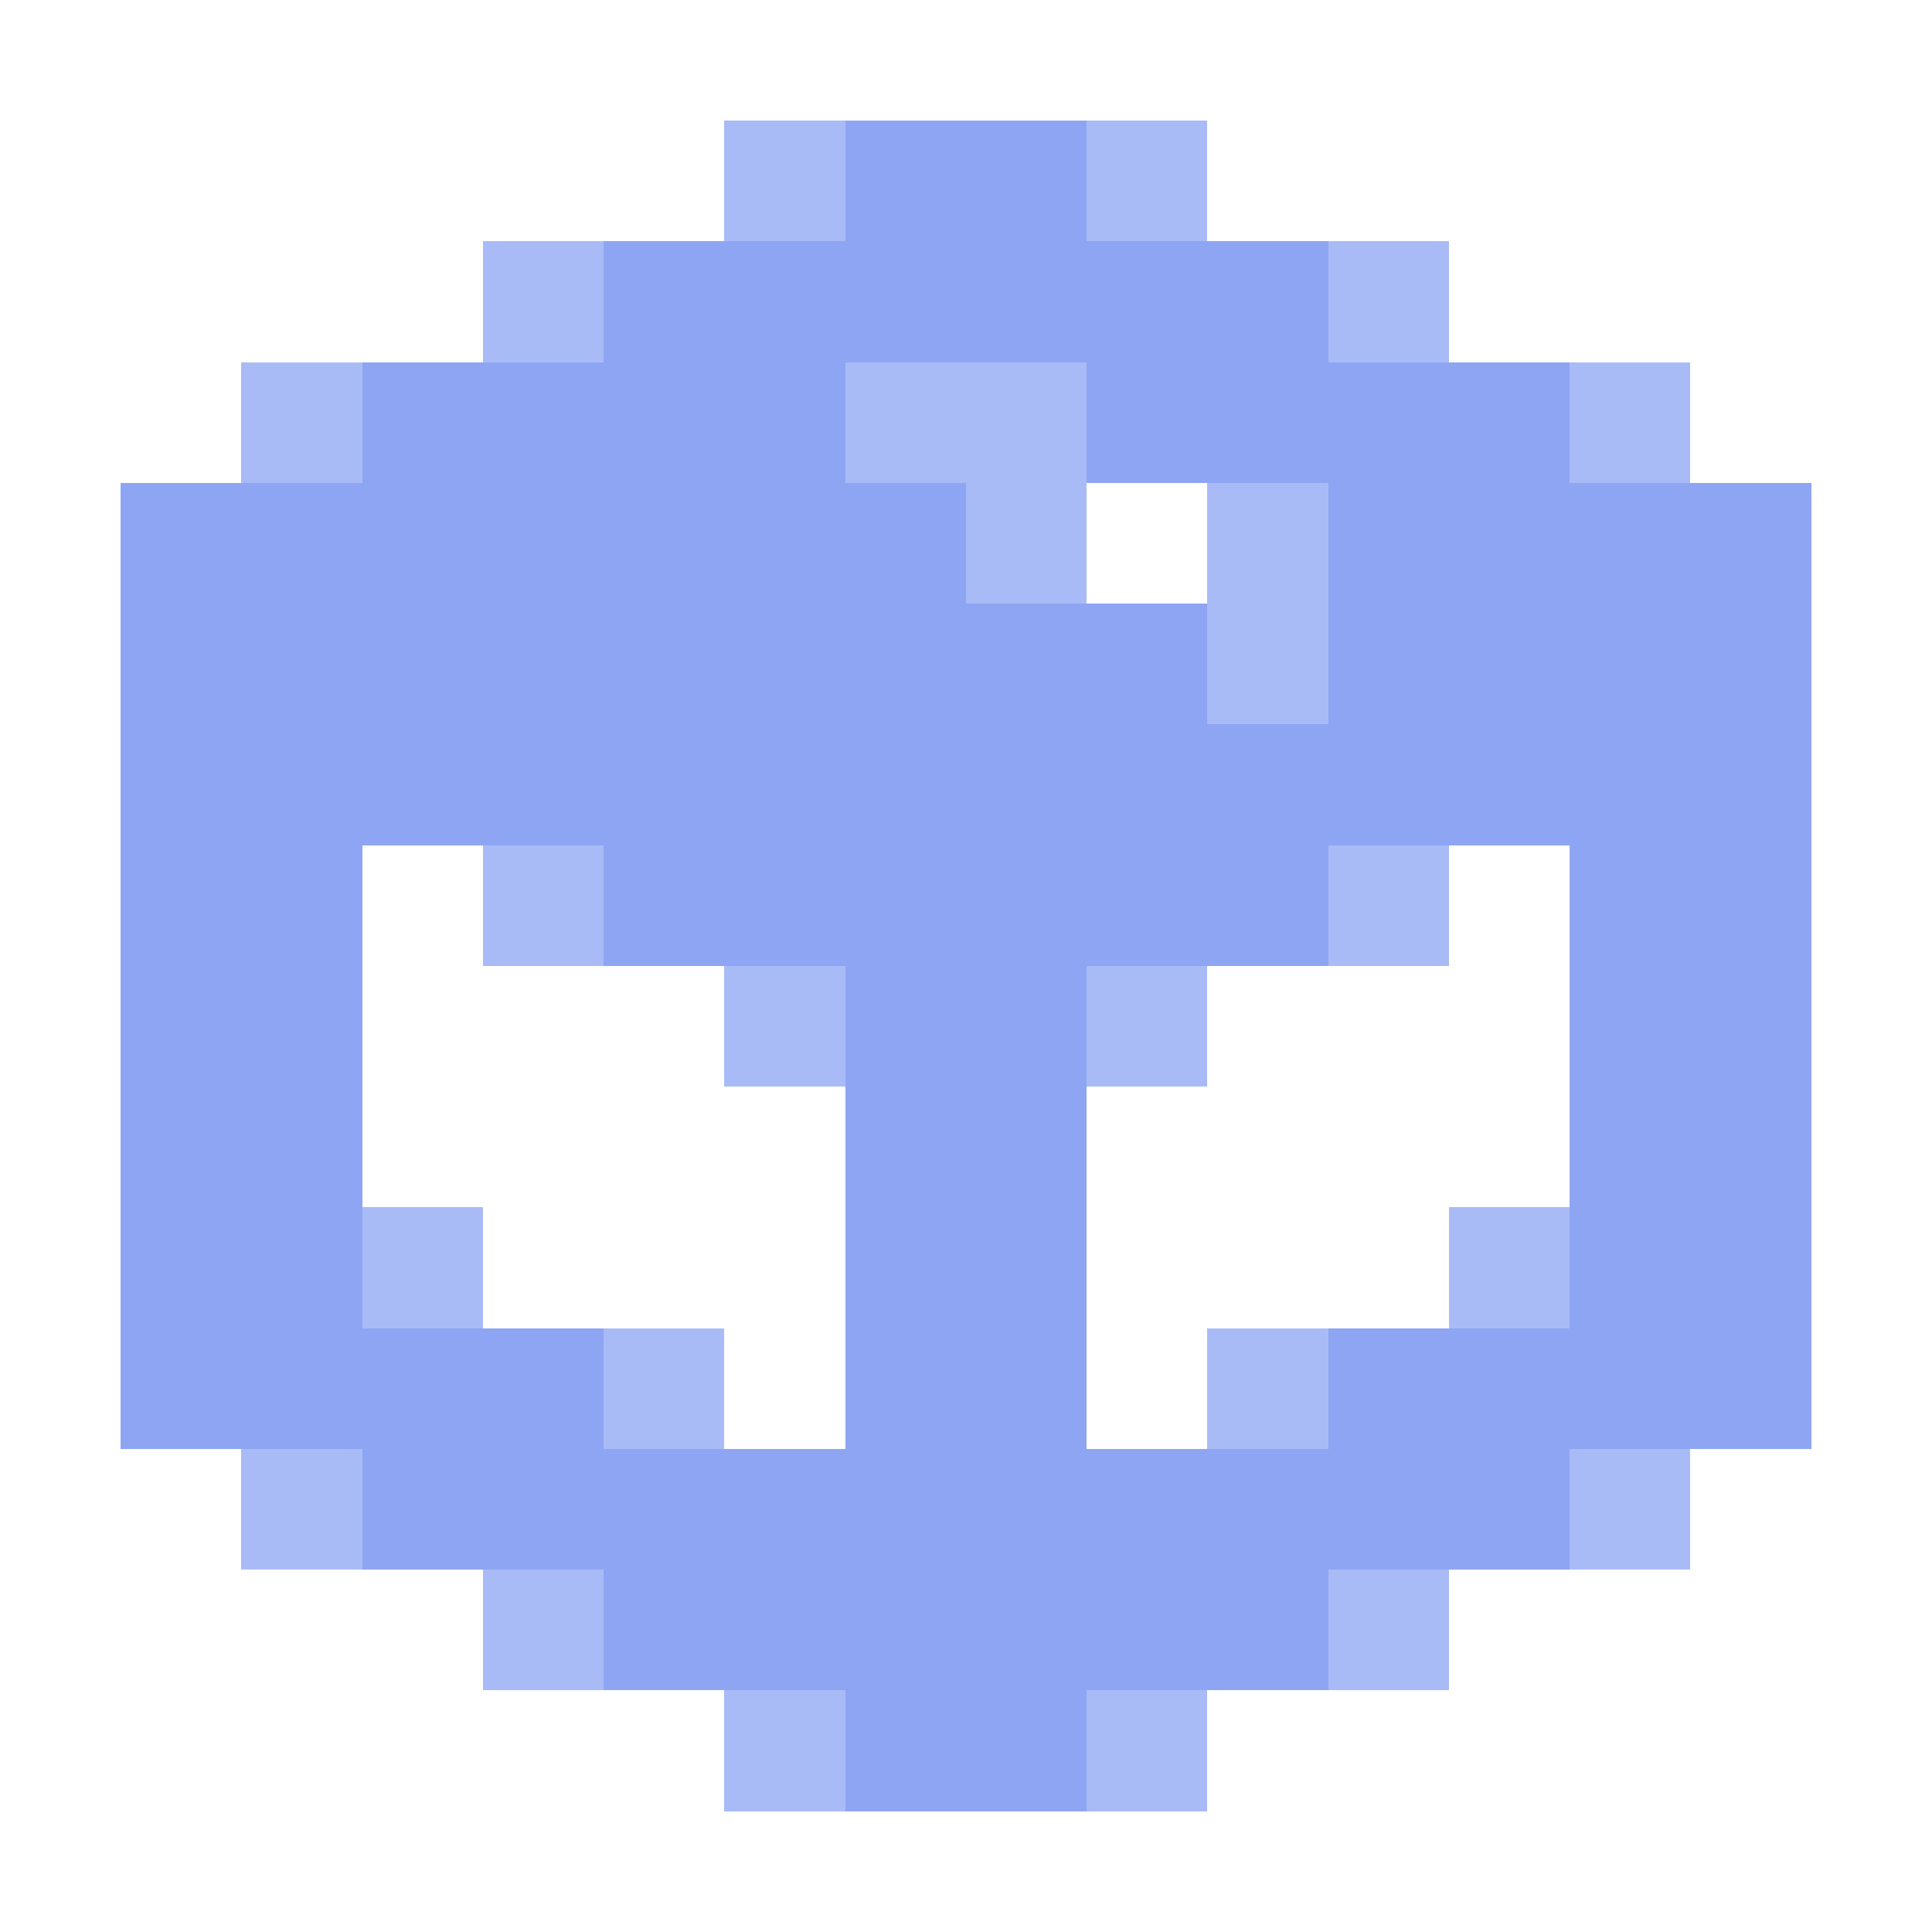 <?xml version="1.0" encoding="UTF-8" ?>
<svg version="1.1" width="16" height="16" xmlns="http://www.w3.org/2000/svg" shape-rendering="crispEdges">
<rect x="6" y="1" width="1" height="1" fill="#8DA5F3" opacity="0.753" />
<rect x="7" y="1" width="1" height="1" fill="#8DA5F3" />
<rect x="8" y="1" width="1" height="1" fill="#8DA5F3" />
<rect x="9" y="1" width="1" height="1" fill="#8DA5F3" opacity="0.753" />
<rect x="4" y="2" width="1" height="1" fill="#8DA5F3" opacity="0.753" />
<rect x="5" y="2" width="1" height="1" fill="#8DA5F3" />
<rect x="6" y="2" width="1" height="1" fill="#8DA5F3" />
<rect x="7" y="2" width="1" height="1" fill="#8DA5F3" />
<rect x="8" y="2" width="1" height="1" fill="#8DA5F3" />
<rect x="9" y="2" width="1" height="1" fill="#8DA5F3" />
<rect x="10" y="2" width="1" height="1" fill="#8DA5F3" />
<rect x="11" y="2" width="1" height="1" fill="#8DA5F3" opacity="0.753" />
<rect x="2" y="3" width="1" height="1" fill="#8DA5F3" opacity="0.753" />
<rect x="3" y="3" width="1" height="1" fill="#8DA5F3" />
<rect x="4" y="3" width="1" height="1" fill="#8DA5F3" />
<rect x="5" y="3" width="1" height="1" fill="#8DA5F3" />
<rect x="6" y="3" width="1" height="1" fill="#8DA5F3" />
<rect x="7" y="3" width="1" height="1" fill="#8DA5F3" opacity="0.753" />
<rect x="8" y="3" width="1" height="1" fill="#8DA5F3" opacity="0.753" />
<rect x="9" y="3" width="1" height="1" fill="#8DA5F3" />
<rect x="10" y="3" width="1" height="1" fill="#8DA5F3" />
<rect x="11" y="3" width="1" height="1" fill="#8DA5F3" />
<rect x="12" y="3" width="1" height="1" fill="#8DA5F3" />
<rect x="13" y="3" width="1" height="1" fill="#8DA5F3" opacity="0.753" />
<rect x="1" y="4" width="1" height="1" fill="#8DA5F3" />
<rect x="2" y="4" width="1" height="1" fill="#8DA5F3" />
<rect x="3" y="4" width="1" height="1" fill="#8DA5F3" />
<rect x="4" y="4" width="1" height="1" fill="#8DA5F3" />
<rect x="5" y="4" width="1" height="1" fill="#8DA5F3" />
<rect x="6" y="4" width="1" height="1" fill="#8DA5F3" />
<rect x="7" y="4" width="1" height="1" fill="#8DA5F3" />
<rect x="8" y="4" width="1" height="1" fill="#8DA5F3" opacity="0.753" />
<rect x="10" y="4" width="1" height="1" fill="#8DA5F3" opacity="0.753" />
<rect x="11" y="4" width="1" height="1" fill="#8DA5F3" />
<rect x="12" y="4" width="1" height="1" fill="#8DA5F3" />
<rect x="13" y="4" width="1" height="1" fill="#8DA5F3" />
<rect x="14" y="4" width="1" height="1" fill="#8DA5F3" />
<rect x="1" y="5" width="1" height="1" fill="#8DA5F3" />
<rect x="2" y="5" width="1" height="1" fill="#8DA5F3" />
<rect x="3" y="5" width="1" height="1" fill="#8DA5F3" />
<rect x="4" y="5" width="1" height="1" fill="#8DA5F3" />
<rect x="5" y="5" width="1" height="1" fill="#8DA5F3" />
<rect x="6" y="5" width="1" height="1" fill="#8DA5F3" />
<rect x="7" y="5" width="1" height="1" fill="#8DA5F3" />
<rect x="8" y="5" width="1" height="1" fill="#8DA5F3" />
<rect x="9" y="5" width="1" height="1" fill="#8DA5F3" />
<rect x="10" y="5" width="1" height="1" fill="#8DA5F3" opacity="0.753" />
<rect x="11" y="5" width="1" height="1" fill="#8DA5F3" />
<rect x="12" y="5" width="1" height="1" fill="#8DA5F3" />
<rect x="13" y="5" width="1" height="1" fill="#8DA5F3" />
<rect x="14" y="5" width="1" height="1" fill="#8DA5F3" />
<rect x="1" y="6" width="1" height="1" fill="#8DA5F3" />
<rect x="2" y="6" width="1" height="1" fill="#8DA5F3" />
<rect x="3" y="6" width="1" height="1" fill="#8DA5F3" />
<rect x="4" y="6" width="1" height="1" fill="#8DA5F3" />
<rect x="5" y="6" width="1" height="1" fill="#8DA5F3" />
<rect x="6" y="6" width="1" height="1" fill="#8DA5F3" />
<rect x="7" y="6" width="1" height="1" fill="#8DA5F3" />
<rect x="8" y="6" width="1" height="1" fill="#8DA5F3" />
<rect x="9" y="6" width="1" height="1" fill="#8DA5F3" />
<rect x="10" y="6" width="1" height="1" fill="#8DA5F3" />
<rect x="11" y="6" width="1" height="1" fill="#8DA5F3" />
<rect x="12" y="6" width="1" height="1" fill="#8DA5F3" />
<rect x="13" y="6" width="1" height="1" fill="#8DA5F3" />
<rect x="14" y="6" width="1" height="1" fill="#8DA5F3" />
<rect x="1" y="7" width="1" height="1" fill="#8DA5F3" />
<rect x="2" y="7" width="1" height="1" fill="#8DA5F3" />
<rect x="4" y="7" width="1" height="1" fill="#8DA5F3" opacity="0.753" />
<rect x="5" y="7" width="1" height="1" fill="#8DA5F3" />
<rect x="6" y="7" width="1" height="1" fill="#8DA5F3" />
<rect x="7" y="7" width="1" height="1" fill="#8DA5F3" />
<rect x="8" y="7" width="1" height="1" fill="#8DA5F3" />
<rect x="9" y="7" width="1" height="1" fill="#8DA5F3" />
<rect x="10" y="7" width="1" height="1" fill="#8DA5F3" />
<rect x="11" y="7" width="1" height="1" fill="#8DA5F3" opacity="0.753" />
<rect x="13" y="7" width="1" height="1" fill="#8DA5F3" />
<rect x="14" y="7" width="1" height="1" fill="#8DA5F3" />
<rect x="1" y="8" width="1" height="1" fill="#8DA5F3" />
<rect x="2" y="8" width="1" height="1" fill="#8DA5F3" />
<rect x="6" y="8" width="1" height="1" fill="#8DA5F3" opacity="0.753" />
<rect x="7" y="8" width="1" height="1" fill="#8DA5F3" />
<rect x="8" y="8" width="1" height="1" fill="#8DA5F3" />
<rect x="9" y="8" width="1" height="1" fill="#8DA5F3" opacity="0.753" />
<rect x="13" y="8" width="1" height="1" fill="#8DA5F3" />
<rect x="14" y="8" width="1" height="1" fill="#8DA5F3" />
<rect x="1" y="9" width="1" height="1" fill="#8DA5F3" />
<rect x="2" y="9" width="1" height="1" fill="#8DA5F3" />
<rect x="7" y="9" width="1" height="1" fill="#8DA5F3" />
<rect x="8" y="9" width="1" height="1" fill="#8DA5F3" />
<rect x="13" y="9" width="1" height="1" fill="#8DA5F3" />
<rect x="14" y="9" width="1" height="1" fill="#8DA5F3" />
<rect x="1" y="10" width="1" height="1" fill="#8DA5F3" />
<rect x="2" y="10" width="1" height="1" fill="#8DA5F3" />
<rect x="3" y="10" width="1" height="1" fill="#8DA5F3" opacity="0.753" />
<rect x="7" y="10" width="1" height="1" fill="#8DA5F3" />
<rect x="8" y="10" width="1" height="1" fill="#8DA5F3" />
<rect x="12" y="10" width="1" height="1" fill="#8DA5F3" opacity="0.753" />
<rect x="13" y="10" width="1" height="1" fill="#8DA5F3" />
<rect x="14" y="10" width="1" height="1" fill="#8DA5F3" />
<rect x="1" y="11" width="1" height="1" fill="#8DA5F3" />
<rect x="2" y="11" width="1" height="1" fill="#8DA5F3" />
<rect x="3" y="11" width="1" height="1" fill="#8DA5F3" />
<rect x="4" y="11" width="1" height="1" fill="#8DA5F3" />
<rect x="5" y="11" width="1" height="1" fill="#8DA5F3" opacity="0.753" />
<rect x="7" y="11" width="1" height="1" fill="#8DA5F3" />
<rect x="8" y="11" width="1" height="1" fill="#8DA5F3" />
<rect x="10" y="11" width="1" height="1" fill="#8DA5F3" opacity="0.753" />
<rect x="11" y="11" width="1" height="1" fill="#8DA5F3" />
<rect x="12" y="11" width="1" height="1" fill="#8DA5F3" />
<rect x="13" y="11" width="1" height="1" fill="#8DA5F3" />
<rect x="14" y="11" width="1" height="1" fill="#8DA5F3" />
<rect x="2" y="12" width="1" height="1" fill="#8DA5F3" opacity="0.753" />
<rect x="3" y="12" width="1" height="1" fill="#8DA5F3" />
<rect x="4" y="12" width="1" height="1" fill="#8DA5F3" />
<rect x="5" y="12" width="1" height="1" fill="#8DA5F3" />
<rect x="6" y="12" width="1" height="1" fill="#8DA5F3" />
<rect x="7" y="12" width="1" height="1" fill="#8DA5F3" />
<rect x="8" y="12" width="1" height="1" fill="#8DA5F3" />
<rect x="9" y="12" width="1" height="1" fill="#8DA5F3" />
<rect x="10" y="12" width="1" height="1" fill="#8DA5F3" />
<rect x="11" y="12" width="1" height="1" fill="#8DA5F3" />
<rect x="12" y="12" width="1" height="1" fill="#8DA5F3" />
<rect x="13" y="12" width="1" height="1" fill="#8DA5F3" opacity="0.753" />
<rect x="4" y="13" width="1" height="1" fill="#8DA5F3" opacity="0.753" />
<rect x="5" y="13" width="1" height="1" fill="#8DA5F3" />
<rect x="6" y="13" width="1" height="1" fill="#8DA5F3" />
<rect x="7" y="13" width="1" height="1" fill="#8DA5F3" />
<rect x="8" y="13" width="1" height="1" fill="#8DA5F3" />
<rect x="9" y="13" width="1" height="1" fill="#8DA5F3" />
<rect x="10" y="13" width="1" height="1" fill="#8DA5F3" />
<rect x="11" y="13" width="1" height="1" fill="#8DA5F3" opacity="0.753" />
<rect x="6" y="14" width="1" height="1" fill="#8DA5F3" opacity="0.753" />
<rect x="7" y="14" width="1" height="1" fill="#8DA5F3" />
<rect x="8" y="14" width="1" height="1" fill="#8DA5F3" />
<rect x="9" y="14" width="1" height="1" fill="#8DA5F3" opacity="0.753" />
</svg>